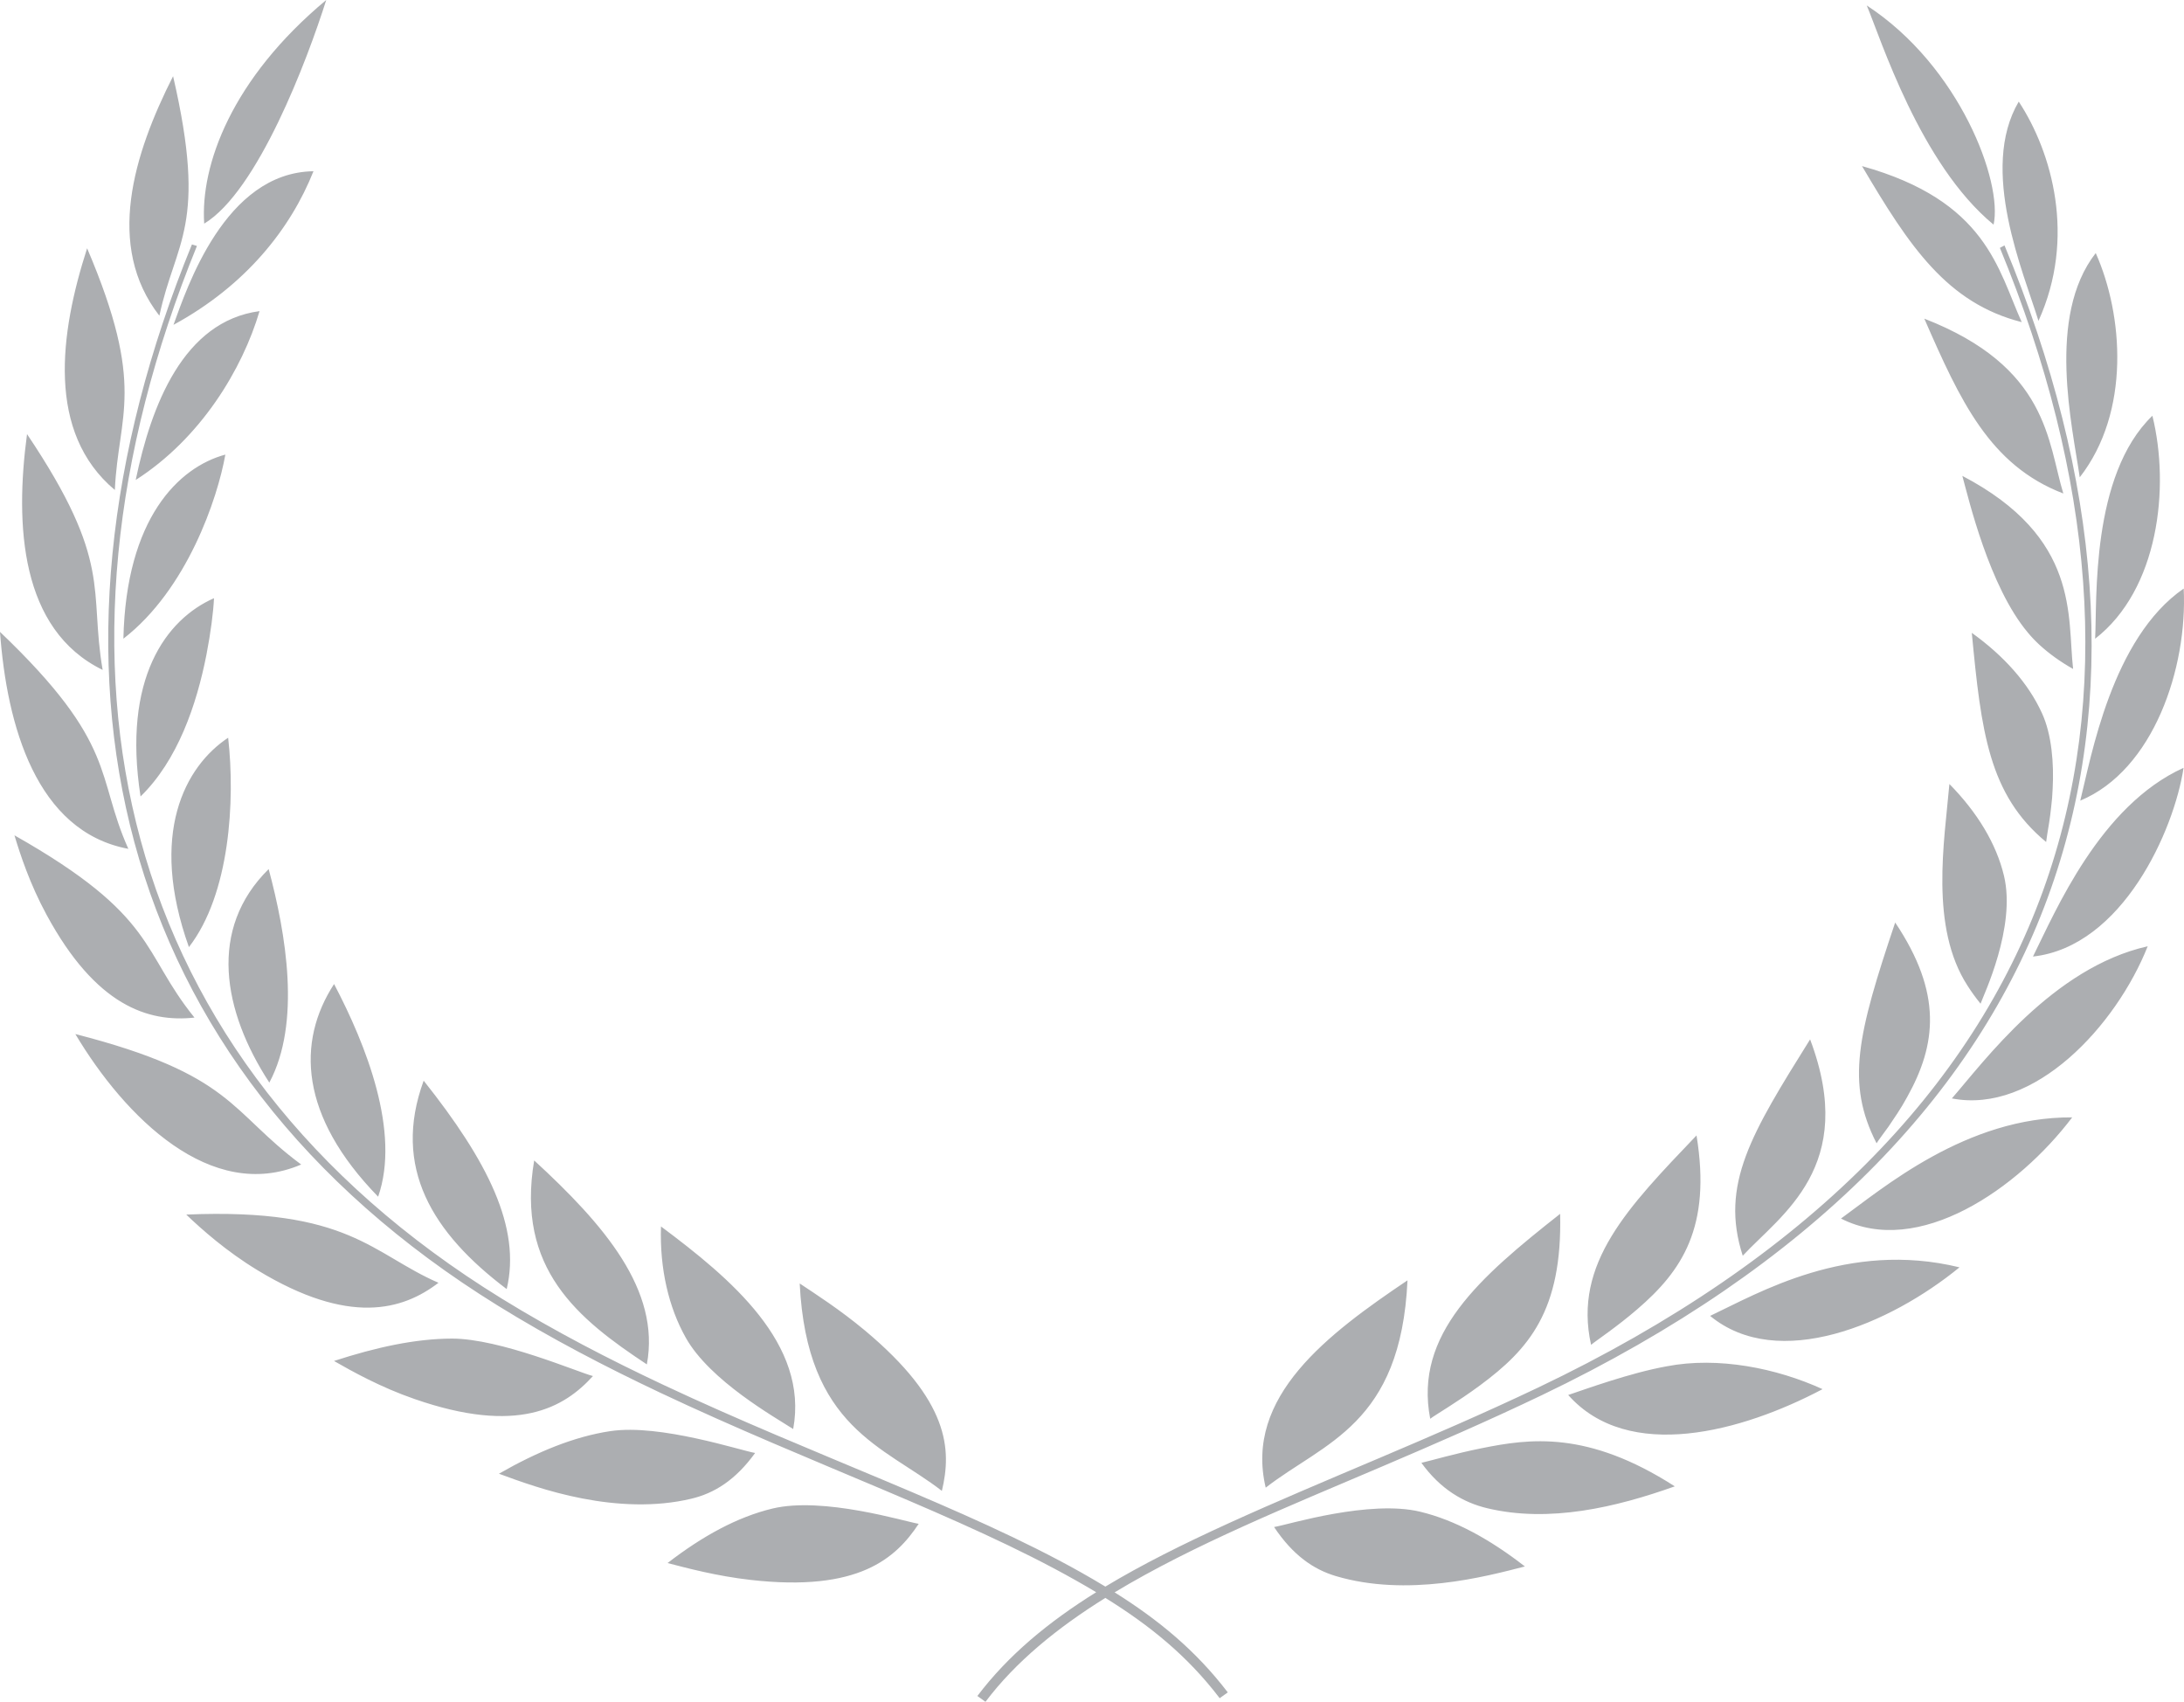<svg version="1.1" id="图层_1" x="0px" y="0px" width="259.8px" height="202.413px" viewBox="0 0 259.8 202.413" enable-background="new 0 0 259.8 202.413" xml:space="preserve" xmlns="http://www.w3.org/2000/svg" xmlns:xlink="http://www.w3.org/1999/xlink" xmlns:xml="http://www.w3.org/XML/1998/namespace">
  <path fill="#ACAEB1" d="M146.052,201.293l-0.963,0.69c-3.843-5.043-8.337-8.665-13.601-11.929
	c-5.735,3.575-10.662,7.59-14.26,12.358l-0.964-0.691c3.652-4.822,8.374-8.752,14.135-12.343c-0.785-0.471-1.585-0.936-2.404-1.396
	c-13.494-7.628-31.587-13.884-49.476-22.341c-6.426-3.04-12.963-6.427-19.318-10.362C12.887,126.608,2.396,79.086,22.831,29.074
	l0.596,0.179c-20.271,49.776-9.692,96.896,36.257,125.202c6.325,3.897,12.839,7.254,19.249,10.27
	c17.911,8.417,36.008,14.62,49.616,22.269c1.007,0.563,1.981,1.137,2.939,1.716c8.643-5.208,19.541-9.755,32.733-15.35
	c5.991-2.544,12.296-5.253,18.701-8.301c64.616-30.771,77.26-81.432,54.977-135.578l0.548-0.291
	c22.999,55.33,9.026,106.054-55.075,136.77c-6.423,3.075-12.737,5.806-18.727,8.365c-11.256,4.805-22.655,9.396-32.056,15.07
	C137.748,192.629,142.208,196.263,146.052,201.293z M112.041,177.326c1.19-4.96,0.874-10.699-9.146-19.073
	c-3.03-2.527-5.948-4.381-7.766-5.598C95.979,169.863,105.132,171.977,112.041,177.326z M88.251,165.948
	c2.587,1.913,5.076,3.354,6.103,4.022c1.873-10.144-7.444-17.915-15.726-24.096c-0.165,5.054,0.929,9.647,2.953,13.24
	C82.991,161.639,85.663,164.036,88.251,165.948z M76.947,162.281c1.647-8.836-5.109-16.633-13.402-24.257
	C61.353,150.917,68.761,156.87,76.947,162.281z M60.274,153.323c1.745-7.333-2.293-15.246-9.876-24.788
	C46.615,138.861,51.438,146.662,60.274,153.323z M44.982,142.336c2.682-7.691-1.429-18.038-5.242-25.296
	C35.279,123.915,35.609,132.716,44.982,142.336z M31.959,103.368c-7.219,7.123-5.483,16.852,0.079,25.397
	C35.832,121.667,34.034,111.1,31.959,103.368z M27.14,87.746c-5.127,3.398-9.482,11.438-4.667,24.903
	C27.355,106.344,27.984,95.209,27.14,87.746z M24.559,77.866c0.516-2.66,0.823-5.088,0.897-6.718
	c-5.695,2.514-10.916,9.539-8.737,23.582C21.128,90.446,23.386,83.843,24.559,77.866z M26.806,54.07
	c-5.551,1.496-11.811,7.576-12.127,21.896C22.238,70.117,25.883,59.297,26.806,54.07z M30.874,37.006
	c-9.076,1.212-12.884,11.226-14.732,20.083C23.878,52.141,28.84,43.905,30.874,37.006z M20.638,38.636
	c8.606-4.681,13.931-11.431,16.651-18.268C26.733,20.511,22.211,34.341,20.638,38.636z M38.808,0
	C27.55,9.369,23.821,19.654,24.291,26.599C30.662,22.74,36.557,7.127,38.808,0z M91.892,179.426
	c-4.188,1.006-8.329,3.277-12.481,6.483c2.291,0.598,5.855,1.551,9.865,2.004c12.921,1.474,17.311-2.609,20.009-6.669
	C107.642,180.975,97.933,177.978,91.892,179.426z M89.826,172.817c-0.889-0.153-3.688-1.015-7.015-1.733
	c-3.328-0.718-7.185-1.317-10.236-0.861c-4.274,0.649-8.654,2.441-13.224,5.061c2.282,0.843,5.842,2.159,9.916,2.943
	c4.073,0.792,8.646,1.061,12.961,0.032C84.981,177.606,87.496,176.042,89.826,172.817z M70.535,163.668
	c-1.791-0.456-10.998-4.453-16.771-4.456c-4.338,0.012-8.988,1.02-14.033,2.662c2.163,1.238,5.562,3.139,9.577,4.523
	C61.582,170.667,67.103,167.446,70.535,163.668z M52.161,152.574c-7.89-3.422-10.633-8.938-30.005-8.111
	c1.826,1.748,4.788,4.382,8.496,6.627C41.522,157.69,47.906,155.835,52.161,152.574z M35.828,138.508
	c-8.511-6.29-8.04-10.691-26.866-15.518C14.854,132.864,25.099,143.104,35.828,138.508z M23.134,121.033
	c-6.368-7.855-4.346-12.02-21.415-21.68c0.678,2.261,1.835,5.799,3.824,9.458C11.392,119.613,17.604,121.629,23.134,121.033z
	 M15.268,100.962C11.352,92.227,14.064,88.583,0,75.158C0.806,86.254,4.3,98.915,15.268,100.962z M12.211,79.68
	c-1.651-9.583,1.292-12.737-8.995-28.048C1.76,62.471,2.413,74.895,12.211,79.68z M13.662,58.28
	c0.408-9.036,3.776-12.166-3.299-28.75C7.095,39.648,5.511,51.455,13.662,58.28z M20.59,9.063
	c-4.72,9.313-8.071,20.216-1.631,28.488C20.875,28.616,24.726,26.944,20.59,9.063z M158.676,180.05
	c-3.376,0.592-6.218,1.429-7.117,1.575c2.249,3.365,4.684,5.041,7.355,5.836c4.188,1.246,8.627,1.284,12.635,0.832
	c4.002-0.448,7.558-1.39,9.845-1.979c-4.139-3.217-8.271-5.501-12.455-6.511C165.952,179.084,162.05,179.454,158.676,180.05z
	 M176.256,172.25c-3.201,0.644-5.972,1.462-7.173,1.74c2.271,3.143,5.001,4.727,7.844,5.402c7.378,1.76,15.304-0.108,22.299-2.605
	C188.823,170.102,181.928,171.111,176.256,172.25z M198.264,162.509c-4.411,0.794-9.688,2.736-11.717,3.411
	c7.161,8.071,20.669,4.375,30.256-0.694C211.335,162.727,204.375,161.328,198.264,162.509z M203.429,156.512
	c8.1,6.673,21.409,0.984,29.664-5.775C219.794,147.49,209.095,153.841,203.429,156.512z M246.499,132.902
	c-12.596-0.091-22.613,8.51-27.503,12.033C228.191,149.625,240.075,141.397,246.499,132.902z M232.185,130.647
	c9.823,1.905,19.557-8.669,23.297-18.097C244.184,115.091,235.996,126.286,232.185,130.647z M241.834,113.773
	c10.648-1.187,16.799-15.03,17.913-22.447C249.8,95.828,244.522,108.371,241.834,113.773z M247.46,95.228
	c8.72-3.638,12.772-15.794,12.304-25.224C251.194,75.916,248.735,90.164,247.46,95.228z M256.04,49.449
	c-7.372,7.106-6.561,21.977-6.813,26.524C256.755,70.137,258.157,58.027,256.04,49.449z M249.3,30.1
	c-5.896,7.552-2.751,20.684-1.904,26.674C253.471,48.985,252.574,37.443,249.3,30.1z M240.142,12.085
	c-4.765,8.075,0.598,20.358,2.346,26.083C246.979,28.286,244.11,18.121,240.142,12.085z M237.149,26.72
	c1.117-5.06-4.036-18.866-15.087-26.069C223.712,4.539,228.391,19.502,237.149,26.72z M167.431,152.283
	c-9.462,6.374-19.44,13.827-16.867,24.659C157.506,171.546,166.638,169.479,167.431,152.283z M176.061,164.772
	c5.803-4.294,9.799-8.868,9.527-20.397c-9.536,7.512-17.41,14.306-15.456,24.372C170.848,168.211,173.372,166.763,176.061,164.772z
	 M194.772,155.715c5.278-4.542,8.832-9.712,7.039-20.667c-8.115,8.505-14.699,15.224-12.544,24.905
	C189.939,159.397,192.31,157.843,194.772,155.715z M215.323,123.625c-6.947,11.129-10.756,17.263-8.013,25.732
	C211.837,144.481,221.041,138.771,215.323,123.625z M224.657,133.99c0.647-0.965,1.476-2.143,2.211-3.508
	c3.49-6.252,4.214-12.34-1.425-20.757c-4.468,13.274-5.878,19.111-2.214,26.258C223.448,135.627,223.976,134.926,224.657,133.99z
	 M234.067,117.266c0.435,0.683,0.941,1.386,1.532,2.115c0.336-0.981,4.257-9.1,2.785-15.221c-0.913-3.825-3.188-7.554-6.491-10.91
	C231.291,100.107,229.537,110.294,234.067,117.266z M243.401,100.149c0.041-0.401,0.183-1.234,0.362-2.336
	c0.096-0.55,0.158-1.177,0.238-1.847c0.035-0.336,0.071-0.684,0.108-1.04c0.029-0.358,0.047-0.728,0.066-1.102
	c0.163-2.999-0.104-6.466-1.273-9.004c-1.625-3.563-4.527-6.811-8.345-9.549C235.679,87.039,236.572,94.507,243.401,100.149z
	 M233.433,56.601c0.746,2.724,3.194,13.185,7.801,18.649c0.417,0.505,0.887,1.001,1.417,1.487c1.073,0.975,2.337,1.912,3.958,2.829
	C245.891,73.32,247.474,63.956,233.433,56.601z M228.908,37.899c4.253,9.73,7.761,17.43,16.536,20.798
	C243.57,52.533,243.678,43.65,228.908,37.899z M240.495,38.314c-2.825-6.253-4.155-14.424-18.998-18.559
	C227.135,29.326,231.612,36.05,240.495,38.314z" class="color c1"/>
</svg>